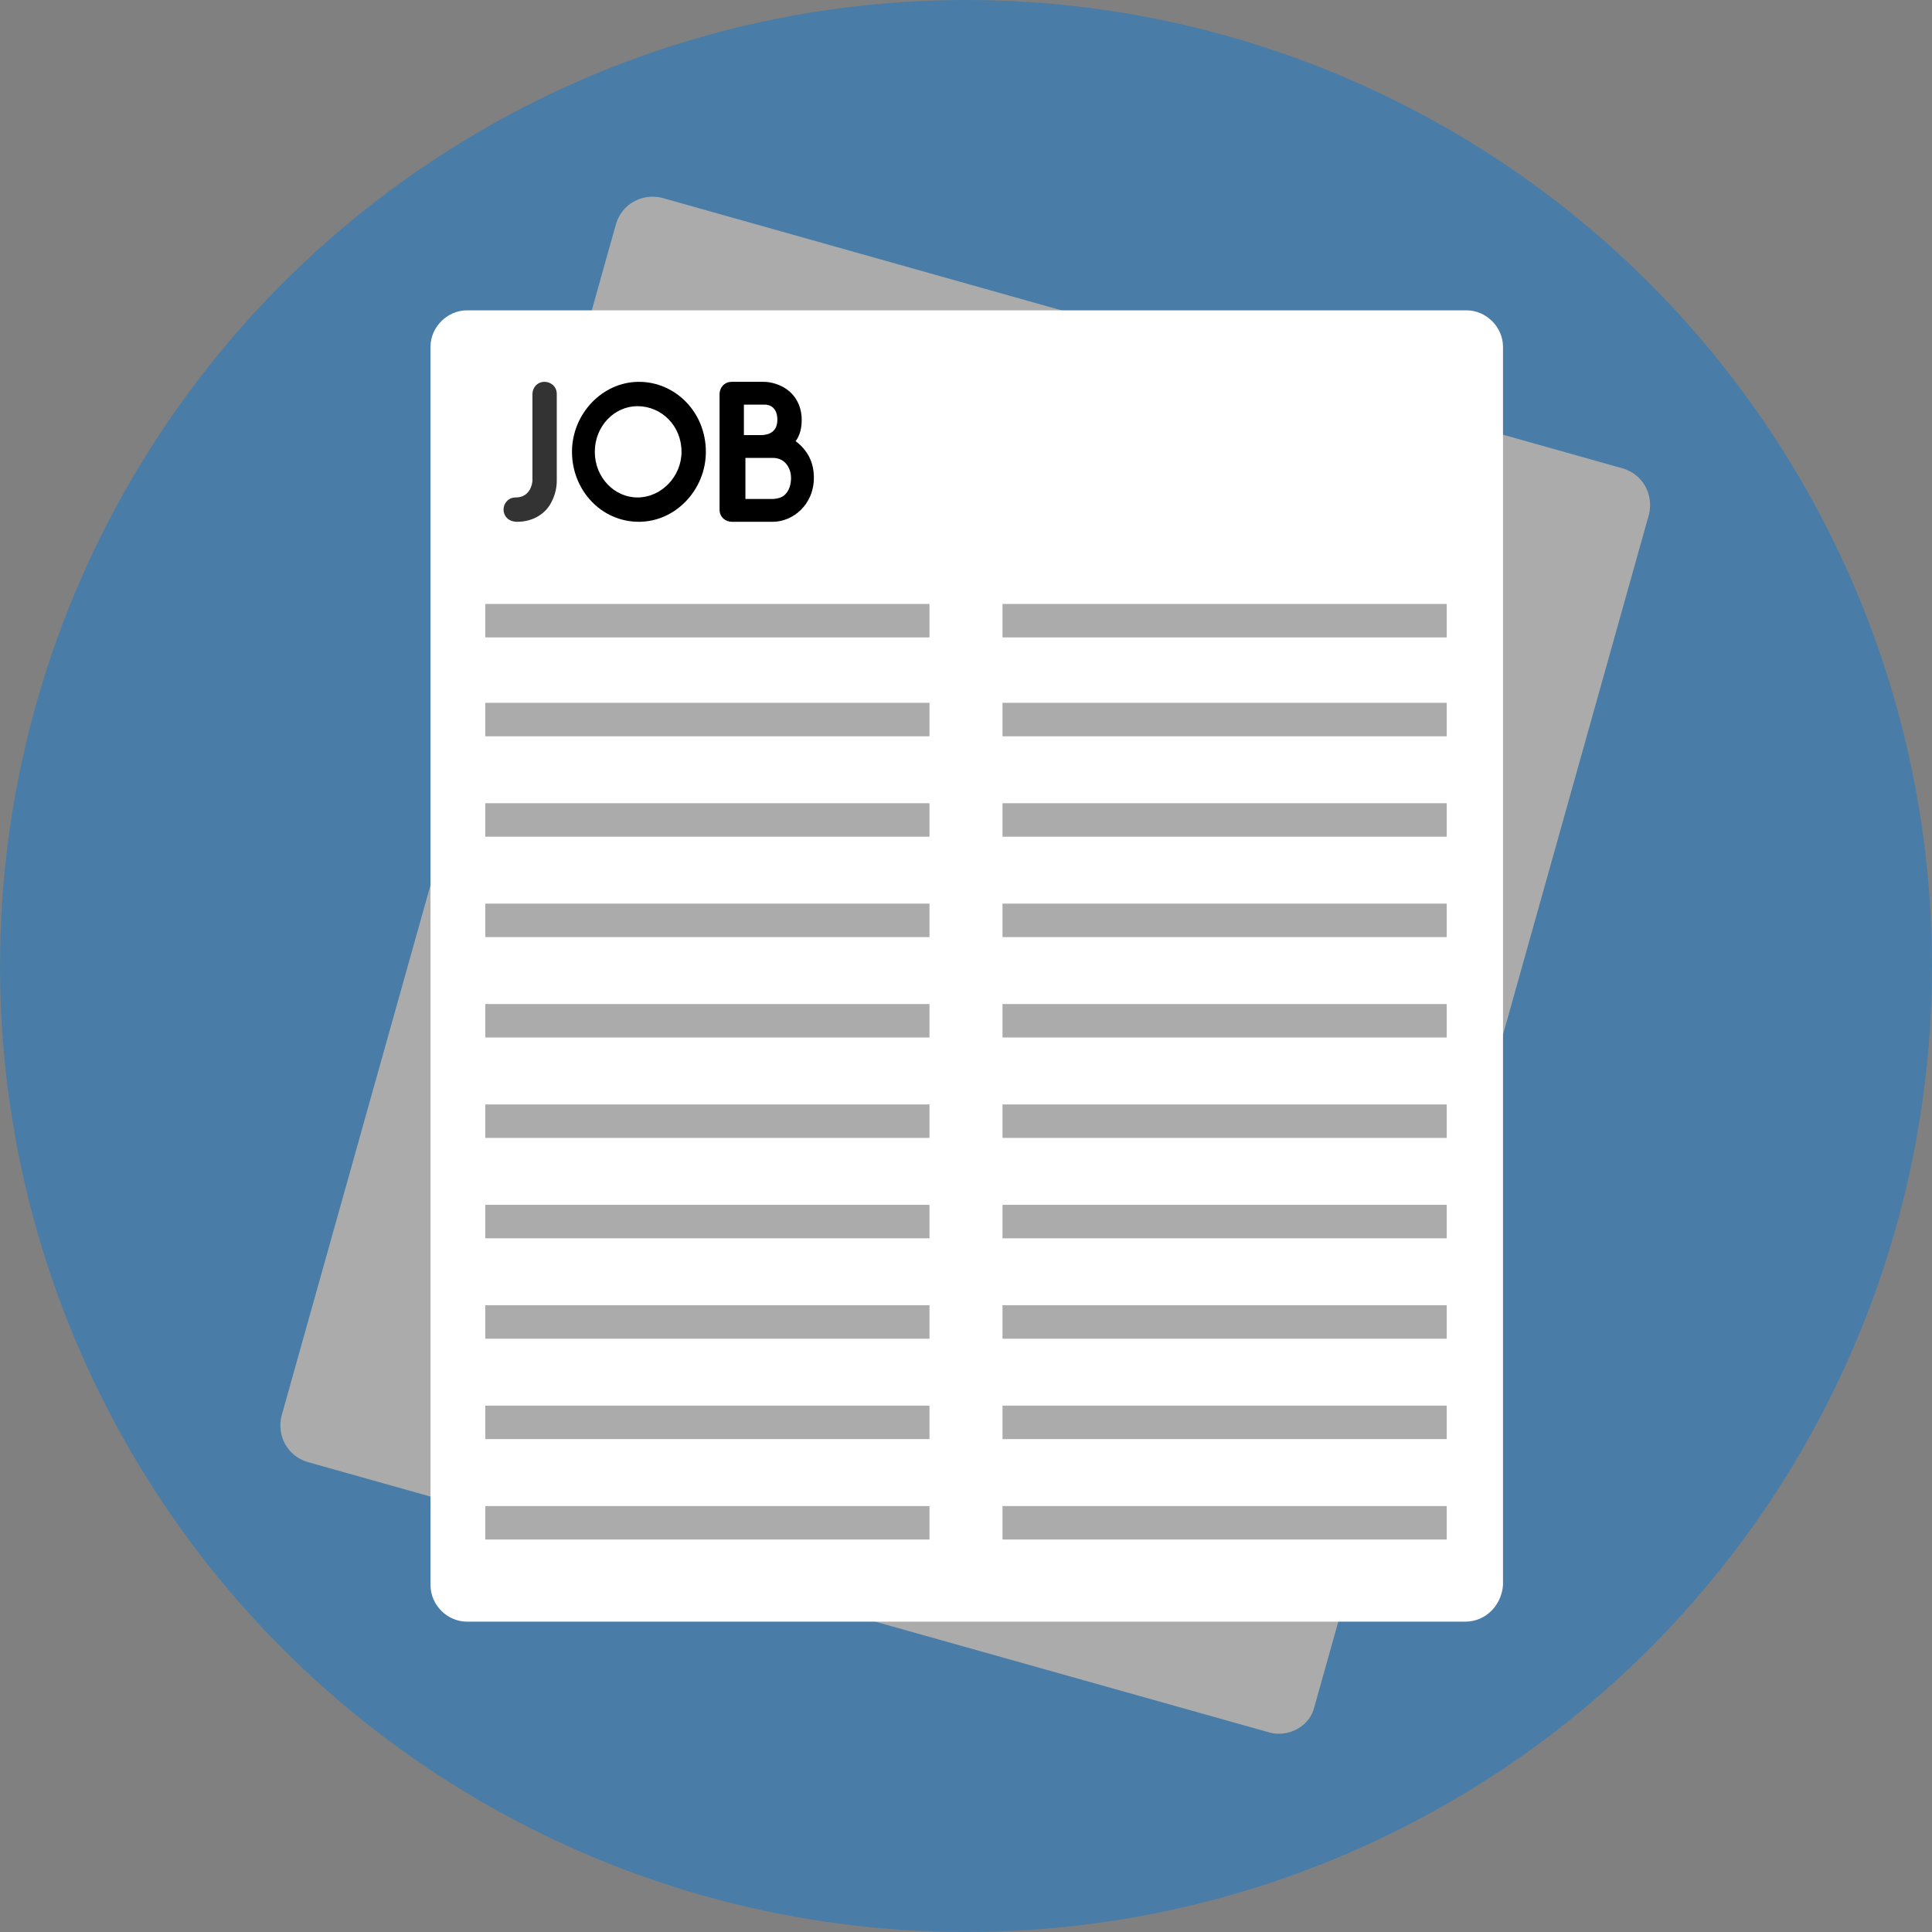 <!DOCTYPE svg PUBLIC "-//W3C//DTD SVG 1.1//EN" "http://www.w3.org/Graphics/SVG/1.1/DTD/svg11.dtd">

<!-- Uploaded to: SVG Repo, www.svgrepo.com, Transformed by: SVG Repo Mixer Tools -->
<svg version="1.1" id="Layer_1" xmlns="http://www.w3.org/2000/svg" xmlns:xlink="http://www.w3.org/1999/xlink" viewBox="0 0 508.00 508.00" xml:space="preserve" width="800px" height="800px" fill="#000000">

<rect x="0" y="0" width="508.00" height="508.00" fill="#808080" stroke="none"/>

<g id="SVGRepo_bgCarrier" stroke-width="0"/>

<g id="SVGRepo_tracerCarrier" stroke-linecap="round" stroke-linejoin="round"/>

<g id="SVGRepo_iconCarrier"> <circle style="fill:#497da7;" cx="254" cy="254" r="254"/> <path style="fill:#ababab;" d="M334,455.6L80.8,384.4c-5.2-1.6-8-6.8-6.8-12l88-313.6c1.6-5.2,6.8-8,12-6.8l252.8,71.2 c5.2,1.6,8,6.8,6.8,12l-88,313.6C344.4,454,338.8,456.8,334,455.6z"/> <path style="fill:#FFFFFF;" d="M385.2,426.4H122.8c-5.2,0-9.6-4.4-9.6-9.6V91.2c0-5.2,4.4-9.6,9.6-9.6h262.8c5.2,0,9.6,4.4,9.6,9.6 v325.6C394.8,422,390.8,426.4,385.2,426.4z"/> <g> <path style="fill:#333;" d="M132.4,134c0-1.6,1.2-3.2,3.2-3.2c4,0,4.4-4,4.4-4.4v-22.8c0-1.6,1.2-3.2,3.2-3.2 c1.6,0,3.2,1.2,3.2,3.2v22.8c0,0.4,0,2.8-1.2,5.2c-1.6,3.6-5.2,5.6-9.2,5.6C133.6,137.2,132.4,135.6,132.4,134z"/> <path style="fill:#000000;" d="M150.4,118.8c0-10,8-18.4,17.6-18.4s17.6,8,17.6,18.4c0,10-8,18.4-17.6,18.4 C158,137.2,150.4,128.8,150.4,118.8z M156.4,118.8c0,6.8,5.2,12,11.2,12c6.4,0,11.6-5.6,11.6-12c0-6.8-5.2-12-11.6-12 C161.6,106.8,156.4,112,156.4,118.8z"/> <path style="fill:#000000;" d="M214,125.6c0,7.2-5.6,11.6-10.8,11.6h-10.8c-1.6,0-3.2-1.2-3.2-3.2v-30.4c0-1.6,1.2-3.2,3.2-3.2h8.4 c0.4,0,2.4,0,4.8,1.2c3.2,1.6,5.2,4.8,5.2,8.8c0,2-0.4,4-1.6,5.6C212.4,118.4,214,121.6,214,125.6z M195.6,114.4h4.4 c0.8,0,4.4,0,4.4-4c0-3.6-2.4-4-3.2-4c-0.4,0-0.4,0-0.4,0h-5.2V114.4z M208,125.6c0-2-1.2-5.2-4.8-5.2H196v10.8h7.2 c0,0,1.6,0,2.8-0.8C207.6,129.2,208,127.2,208,125.6z"/> </g> <g> <rect x="127.6" y="158.8" style="fill:#ababab;" width="116.8" height="8.8"/> <rect x="263.6" y="158.8" style="fill:#ababab;" width="116.8" height="8.8"/> <rect x="127.6" y="184.8" style="fill:#ababab;" width="116.8" height="8.8"/> <rect x="263.6" y="184.8" style="fill:#ababab;" width="116.8" height="8.8"/> <rect x="127.6" y="211.2" style="fill:#ababab;" width="116.8" height="8.8"/> <rect x="263.6" y="211.2" style="fill:#ababab;" width="116.8" height="8.8"/> <rect x="127.6" y="237.6" style="fill:#ababab;" width="116.8" height="8.8"/> <rect x="263.6" y="237.6" style="fill:#ababab;" width="116.8" height="8.8"/> <rect x="127.6" y="264" style="fill:#ababab;" width="116.8" height="8.8"/> <rect x="263.6" y="264" style="fill:#ababab;" width="116.8" height="8.8"/> <rect x="127.6" y="290.4" style="fill:#ababab;" width="116.8" height="8.8"/> <rect x="263.6" y="290.4" style="fill:#ababab;" width="116.8" height="8.8"/> <rect x="127.6" y="316.8" style="fill:#ababab;" width="116.8" height="8.8"/> <rect x="263.6" y="316.8" style="fill:#ababab;" width="116.8" height="8.8"/> <rect x="127.6" y="343.2" style="fill:#ababab;" width="116.8" height="8.8"/> <rect x="263.6" y="343.2" style="fill:#ababab;" width="116.8" height="8.8"/> <rect x="127.6" y="369.6" style="fill:#ababab;" width="116.8" height="8.8"/> <rect x="263.6" y="369.6" style="fill:#ababab;" width="116.8" height="8.8"/> <rect x="127.6" y="396" style="fill:#ababab;" width="116.8" height="8.8"/> <rect x="263.6" y="396" style="fill:#ababab;" width="116.8" height="8.8"/> </g> </g>

</svg>
